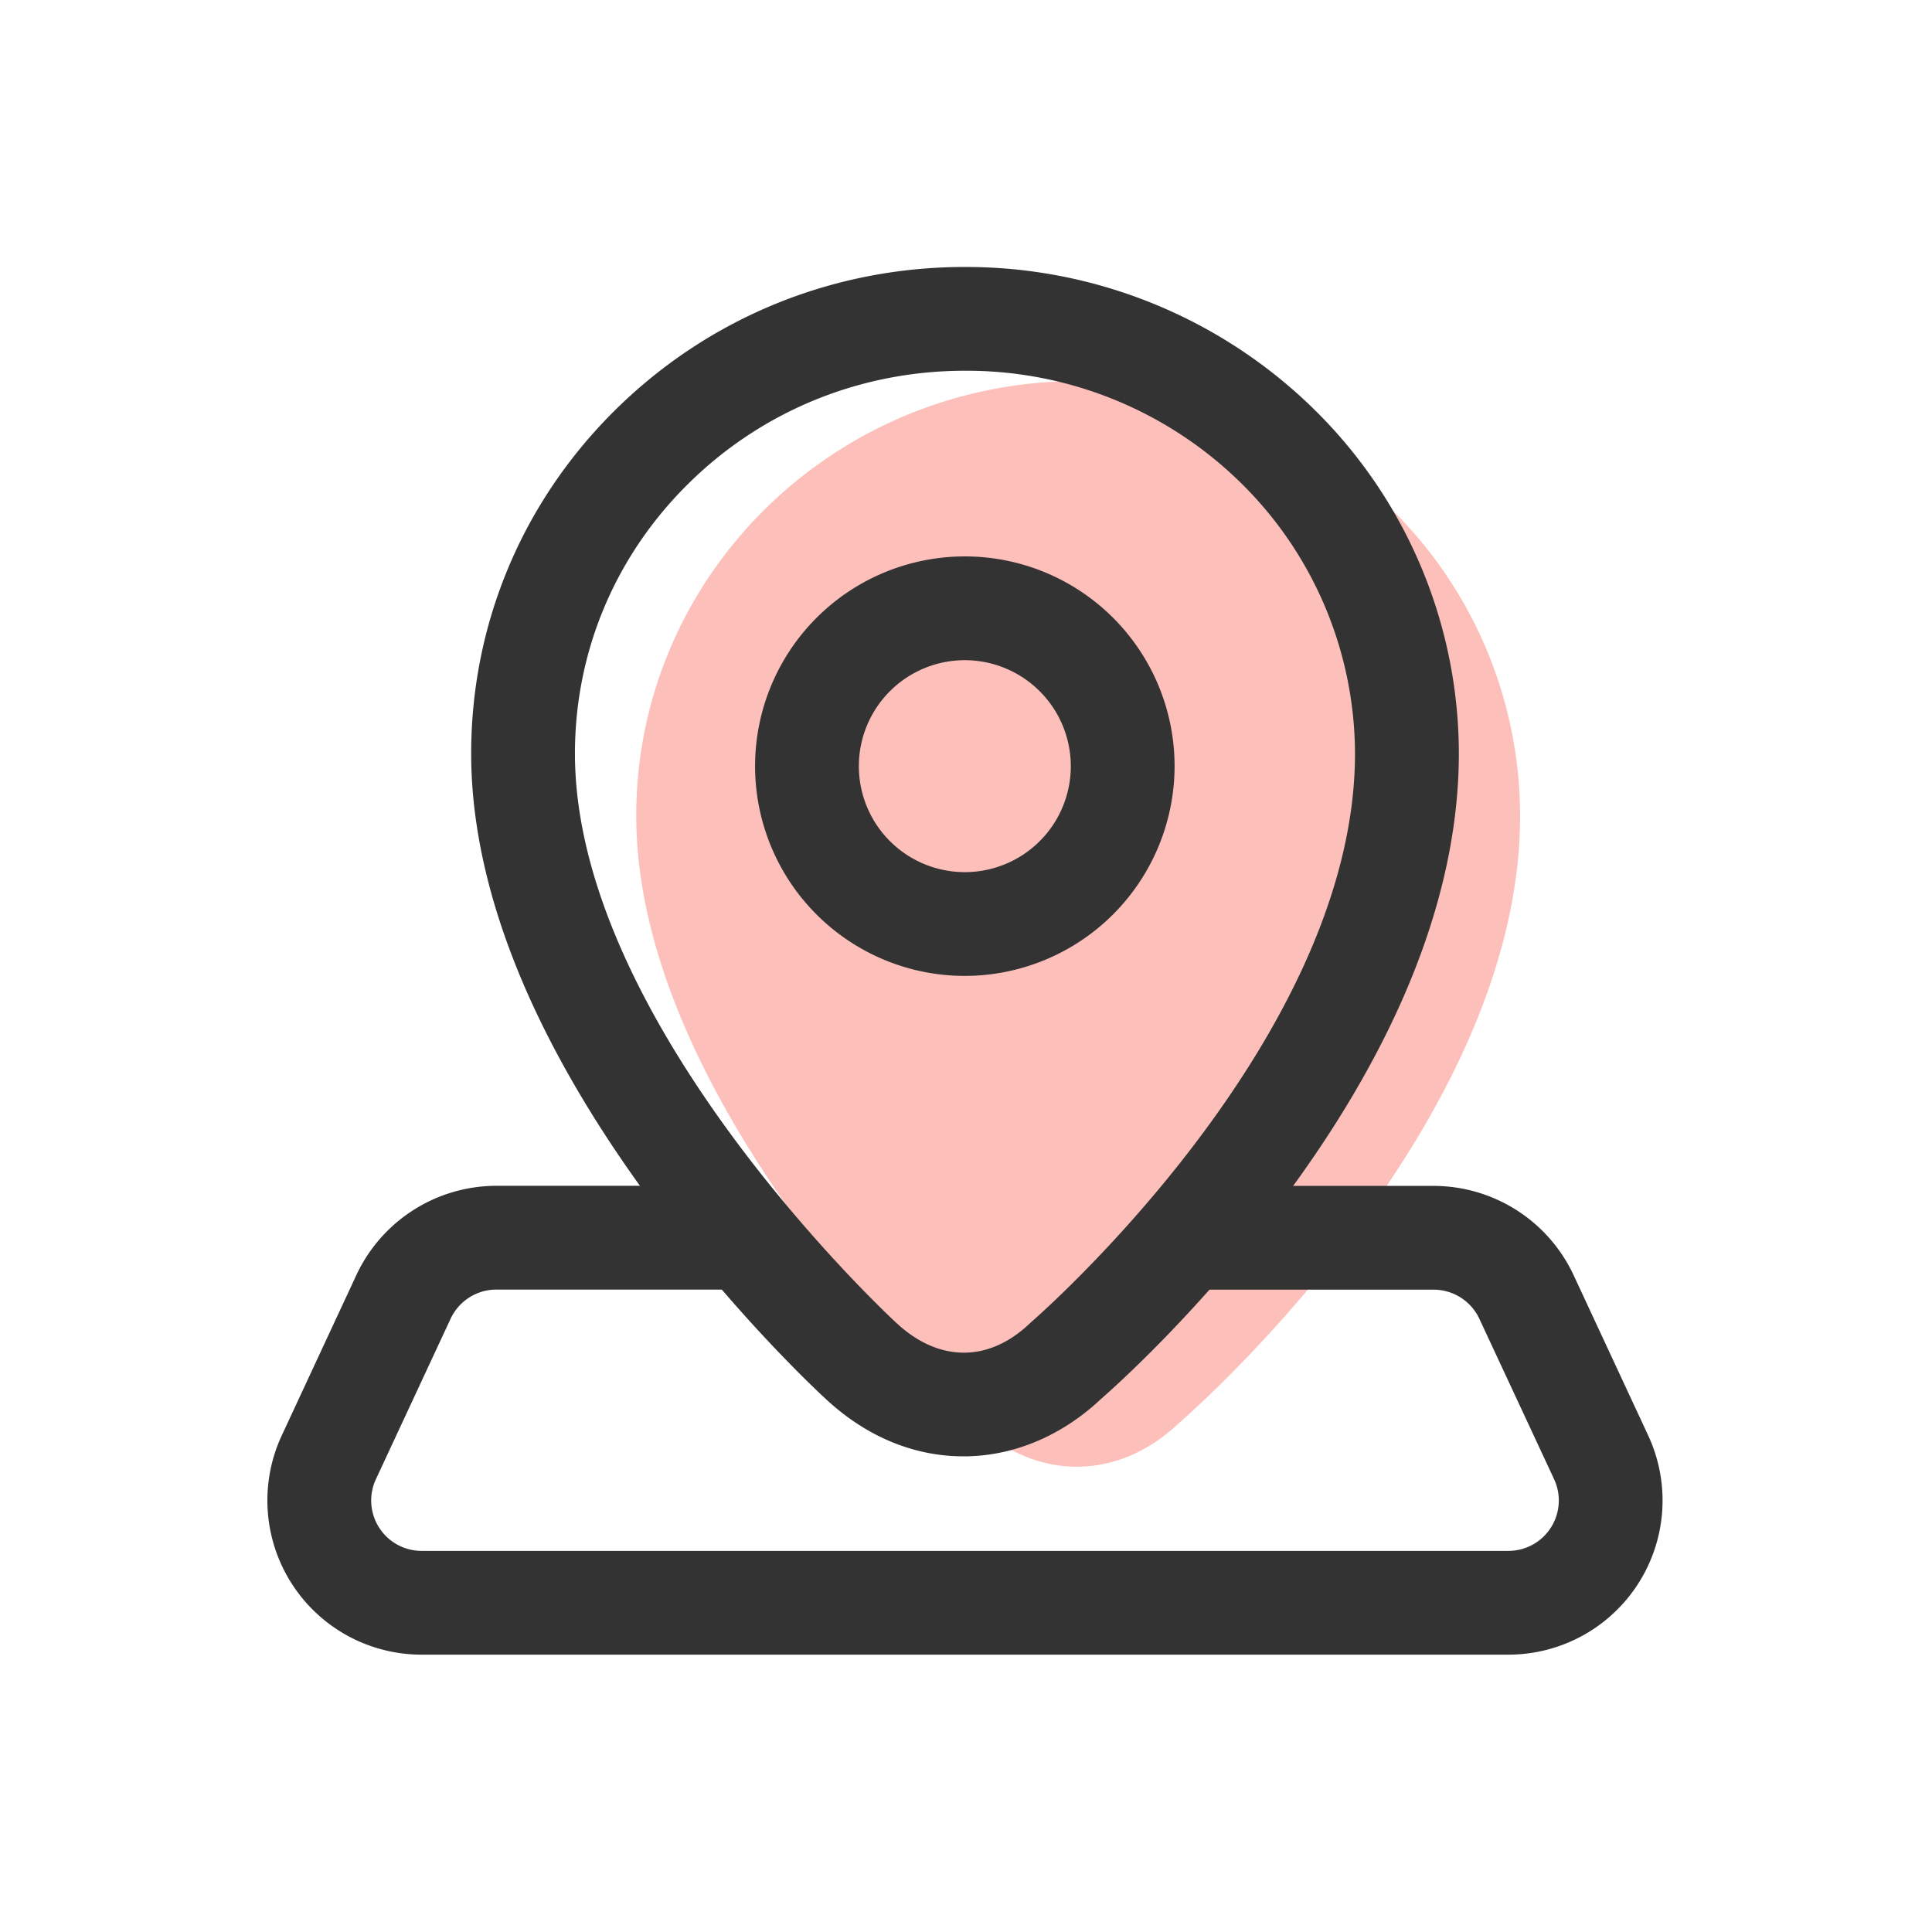 <?xml version="1.0" standalone="no"?><!DOCTYPE svg PUBLIC "-//W3C//DTD SVG 1.1//EN" "http://www.w3.org/Graphics/SVG/1.1/DTD/svg11.dtd"><svg t="1693445254561" class="icon" viewBox="0 0 1024 1024" version="1.1" xmlns="http://www.w3.org/2000/svg" p-id="1543" xmlns:xlink="http://www.w3.org/1999/xlink" width="200" height="200"><path d="M737 269.42A236 236 0 0 0 571.45 202c-129.29 0-234.22 103.1-234.22 230.41 0 158.31 179.25 322 179.25 322 34.38 31.94 77.47 29.36 108.37-0.14 0 0 180.83-154.93 180.83-321.86A228.31 228.31 0 0 0 737 269.42z" fill="#FCBFB9" p-id="1544"></path><path d="M510.67 771.89c-26.32 0-51.46-10.44-72.83-30.26-3-2.75-47.83-44.17-93.11-105.52-27.19-36.84-48.93-73.3-64.6-108.38-20.17-45.15-30.4-88.32-30.4-128.32 0-69 27.29-133.83 76.84-182.57 49.41-48.58 115-75.34 184.82-75.34h0.61a263.41 263.41 0 0 1 184.32 75.28 255.87 255.87 0 0 1 76.9 182.63c0 42-10.31 86.34-30.64 131.92-15.86 35.54-37.85 71.95-65.37 108.23-44.24 58.32-88.1 97.1-93.86 102.1-20.17 19-45.3 29.76-70.84 30.22z m0.78-575.39c-55.32 0-107.26 21.15-146.31 59.56s-60.41 89.22-60.41 143.35c0 144.17 168.6 300.15 170.3 301.71l0.17 0.15c22.46 20.86 48.87 20.91 70.66 0.11l1.1-1c1.69-1.46 171.22-148.87 171.22-301a201.91 201.91 0 0 0-60.39-143.34A207.31 207.31 0 0 0 511.9 196.5z m-0.07 320.75a111.17 111.17 0 1 1 111.17-111.17 111.3 111.3 0 0 1-111.17 111.17z m0-167.34a56.17 56.17 0 1 0 56.17 56.17 56.23 56.23 0 0 0-56.17-56.17z" fill="#333333" p-id="1545" data-spm-anchor-id="a313x.collections_detail.0.i0.79463a810UeOsY" class=""></path><path d="M799.44 877h-576a81.72 81.72 0 0 1-74.1-116.18l39.57-85.07A82 82 0 0 1 263 628.5h125.71a27.5 27.5 0 1 1 0 55H263a26.79 26.79 0 0 0-24.19 15.5l-39.57 85a26.72 26.72 0 0 0 24.23 38h576a26.72 26.72 0 0 0 24.23-38l-39.6-85a26.79 26.79 0 0 0-24.22-15.45H639.29a27.5 27.5 0 0 1 0-55h120.59A82 82 0 0 1 834 675.76l39.57 85.06A81.72 81.72 0 0 1 799.44 877z" fill="#333333" p-id="1546"></path></svg>